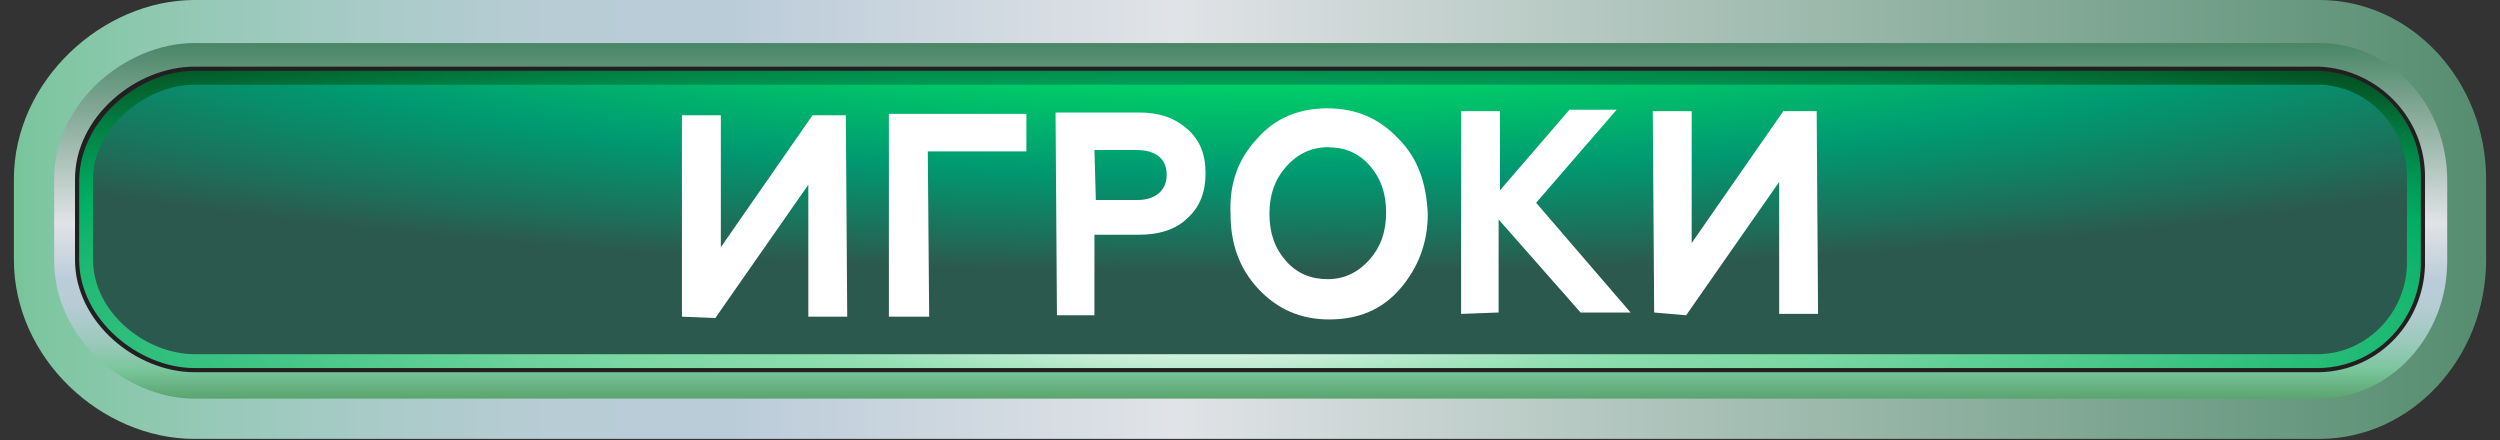 <?xml version="1.0" encoding="utf-8"?>
<!-- Generator: Adobe Illustrator 23.1.1, SVG Export Plug-In . SVG Version: 6.00 Build 0)  -->
<svg version="1.1" id="Layer_1" xmlns="http://www.w3.org/2000/svg" xmlns:xlink="http://www.w3.org/1999/xlink" x="0px" y="0px"
	 viewBox="0 0 180 31.7" style="enable-background:new 0 0 180 31.7;" xml:space="preserve">
<rect x="0" y="0" width="180" height="31.7" fill="#333333" stroke="none"/>
<style type="text/css">
	.st0{fill:url(#SVGID_1_);}
	.st1{fill:url(#SVGID_2_);}
	.st2{fill:#231F20;}
	.st3{fill:url(#SVGID_3_);}
	.st4{fill:url(#SVGID_4_);}
	.st5{enable-background:new    ;}
	.st6{fill:#FFFFFF;}
</style>
<title>igroki_najat</title>
<g>
	<g id="chat">
		<g id="igroki_najat">
			<g id="Layer_6">
				
					<linearGradient id="SVGID_1_" gradientUnits="userSpaceOnUse" x1="350.736" y1="2547.467" x2="69.001" y2="2547.467" gradientTransform="matrix(0.95 0 0 0.15 -114.59 -366.29)">
					<stop  offset="1.000000e-02" style="stop-color:#7DC9A9"/>
					<stop  offset="7.000000e-02" style="stop-color:#367A55"/>
					<stop  offset="0.5" style="stop-color:#E1E3E7"/>
					<stop  offset="0.62" style="stop-color:#BBCCD9"/>
					<stop  offset="0.67" style="stop-color:#B7CCD5"/>
					<stop  offset="0.71" style="stop-color:#ABCBCA"/>
					<stop  offset="0.76" style="stop-color:#97C9B8"/>
					<stop  offset="0.81" style="stop-color:#7BC69E"/>
					<stop  offset="0.81" style="stop-color:#79C69C"/>
					<stop  offset="1" style="stop-color:#1D5E10"/>
				</linearGradient>
				<path class="st0" d="M14,0h153c6.6,0,12,5.8,12,12.9v5.8c0,7.1-5.4,12.9-12,12.9H14c-6.7,0-13-5.8-13-12.9v-5.8
					C1,5.8,7.4,0,14,0z"/>
				
					<linearGradient id="SVGID_2_" gradientUnits="userSpaceOnUse" x1="215.374" y1="2435.713" x2="215.374" y2="2662.323" gradientTransform="matrix(0.95 0 0 0.15 -114.59 -366.29)">
					<stop  offset="1.000000e-02" style="stop-color:#7DC9A9"/>
					<stop  offset="7.000000e-02" style="stop-color:#367A55"/>
					<stop  offset="0.5" style="stop-color:#E1E3E7"/>
					<stop  offset="0.62" style="stop-color:#BBCCD9"/>
					<stop  offset="0.67" style="stop-color:#B7CCD5"/>
					<stop  offset="0.71" style="stop-color:#ABCBCA"/>
					<stop  offset="0.76" style="stop-color:#97C9B8"/>
					<stop  offset="0.81" style="stop-color:#7BC69E"/>
					<stop  offset="0.81" style="stop-color:#79C69C"/>
					<stop  offset="1" style="stop-color:#1D5E10"/>
				</linearGradient>
				<path class="st1" d="M14,3.1h153c5.1,0,9.2,4.4,9.2,9.9v5.8c0,5.4-4.1,9.9-9.2,9.9H14c-5,0-10.1-4.4-10.1-9.9v-5.8
					C3.8,7.5,9,3.1,14,3.1z"/>
				<path class="st2" d="M14,4.8h153c4.3,0.2,7.7,3.8,7.6,8.1v5.8c0.1,4.3-3.2,8-7.6,8.1H14c-4.2,0-8.6-3.6-8.6-8.1v-5.8
					C5.4,8.4,9.8,4.8,14,4.8z"/>
				
					<radialGradient id="SVGID_3_" cx="211.473" cy="2606.99" r="158.433" gradientTransform="matrix(0.95 0 0 0.16 -113.8 -393.318)" gradientUnits="userSpaceOnUse">
					<stop  offset="0" style="stop-color:#FFFFFF"/>
					<stop  offset="1.000000e-02" style="stop-color:#F6FCF9"/>
					<stop  offset="8.000000e-02" style="stop-color:#CBEFDA"/>
					<stop  offset="0.14" style="stop-color:#A9E5C2"/>
					<stop  offset="0.19" style="stop-color:#90DEB1"/>
					<stop  offset="0.25" style="stop-color:#81DAA7"/>
					<stop  offset="0.29" style="stop-color:#7CD8A3"/>
					<stop  offset="0.65" style="stop-color:#00AF64"/>
					<stop  offset="0.79" style="stop-color:#027E42"/>
					<stop  offset="1" style="stop-color:#052D09"/>
				</radialGradient>
				<path class="st3" d="M14,5.1h153c4.2,0.2,7.4,3.6,7.3,7.8v5.8c0.1,4.2-3.1,7.7-7.3,7.8H14c-4,0-8.3-3.5-8.3-7.8v-5.8
					C5.8,8.6,10,5.1,14,5.1z"/>
				
					<radialGradient id="SVGID_4_" cx="215.11" cy="2454" r="126.663" gradientTransform="matrix(0.95 0 0 0.16 -113.8 -393.318)" gradientUnits="userSpaceOnUse">
					<stop  offset="0" style="stop-color:#BDE5CF"/>
					<stop  offset="1.000000e-02" style="stop-color:#B0E4C8"/>
					<stop  offset="6.000000e-02" style="stop-color:#7BE0AA"/>
					<stop  offset="0.12" style="stop-color:#4FDC92"/>
					<stop  offset="0.17" style="stop-color:#2DDA7F"/>
					<stop  offset="0.21" style="stop-color:#14D871"/>
					<stop  offset="0.26" style="stop-color:#05D669"/>
					<stop  offset="0.29" style="stop-color:#00D666"/>
					<stop  offset="0.65" style="stop-color:#009971"/>
					<stop  offset="0.92" style="stop-color:#216956"/>
					<stop  offset="1" style="stop-color:#2C594D"/>
				</radialGradient>
				<path class="st4" d="M14,6.1h153c3.6,0.1,6.4,3.2,6.3,6.8v5.8c0.1,3.6-2.7,6.7-6.3,6.8H14c-3.5,0-7.3-3-7.3-6.8v-5.8
					C6.7,9.2,10.5,6.1,14,6.1z"/>
				<g class="st5">
					<path class="st6" d="M49.1,22.8L49.1,8.3l2.8,0l0,9.5l6.6-9.5l2.4,0L61,22.8l-2.8,0l0-9.5l-6.7,9.6L49.1,22.8z"/>
					<path class="st6" d="M64,22.8L64,8.2l9.9,0l0,2.7l-7.1,0l0.1,11.9L64,22.8z"/>
					<path class="st6" d="M76.1,22.7L76,8.1l6,0c1.5,0,2.6,0.4,3.5,1.2c0.9,0.8,1.3,1.8,1.3,3.2c0,1.3-0.4,2.4-1.3,3.2
						c-0.8,0.8-2,1.2-3.5,1.2l-3.2,0l0,5.8L76.1,22.7z M78.9,14.4l3,0c1.3,0,2.1-0.7,2.1-1.8c0-1.2-0.8-1.8-2.2-1.8l-3,0L78.9,14.4z
						"/>
					<path class="st6" d="M90.5,10c1.3-1.5,3-2.2,5.1-2.2c2,0,3.7,0.7,5.1,2.2c1.4,1.4,2,3.2,2.1,5.4c0,2.1-0.7,3.9-2,5.4
						s-3,2.2-5.1,2.2c-2,0-3.7-0.7-5.1-2.2c-1.4-1.5-2-3.3-2-5.4C88.5,13.3,89.1,11.5,90.5,10z M95.6,20.1c1.2,0,2.2-0.5,3-1.4
						c0.8-0.9,1.2-2,1.2-3.4s-0.4-2.5-1.2-3.4s-1.8-1.3-3-1.3c-1.2,0-2.2,0.5-3,1.4s-1.2,2-1.2,3.4s0.4,2.5,1.2,3.4
						C93.4,19.7,94.4,20.1,95.6,20.1z"/>
					<path class="st6" d="M105.2,22.6L105.2,8l2.8,0l0,5.7l5-5.8l3.4,0l-5.8,6.7l6.8,7.9l-3.6,0l-5.9-6.7l0,6.7L105.2,22.6z"/>
					<path class="st6" d="M119.1,22.5L119,8l2.8,0l0,9.5l6.6-9.5l2.4,0l0.1,14.6l-2.8,0l0-9.5l-6.7,9.6L119.1,22.5z"/>
				</g>
			</g>
		</g>
	</g>
</g>
</svg>
